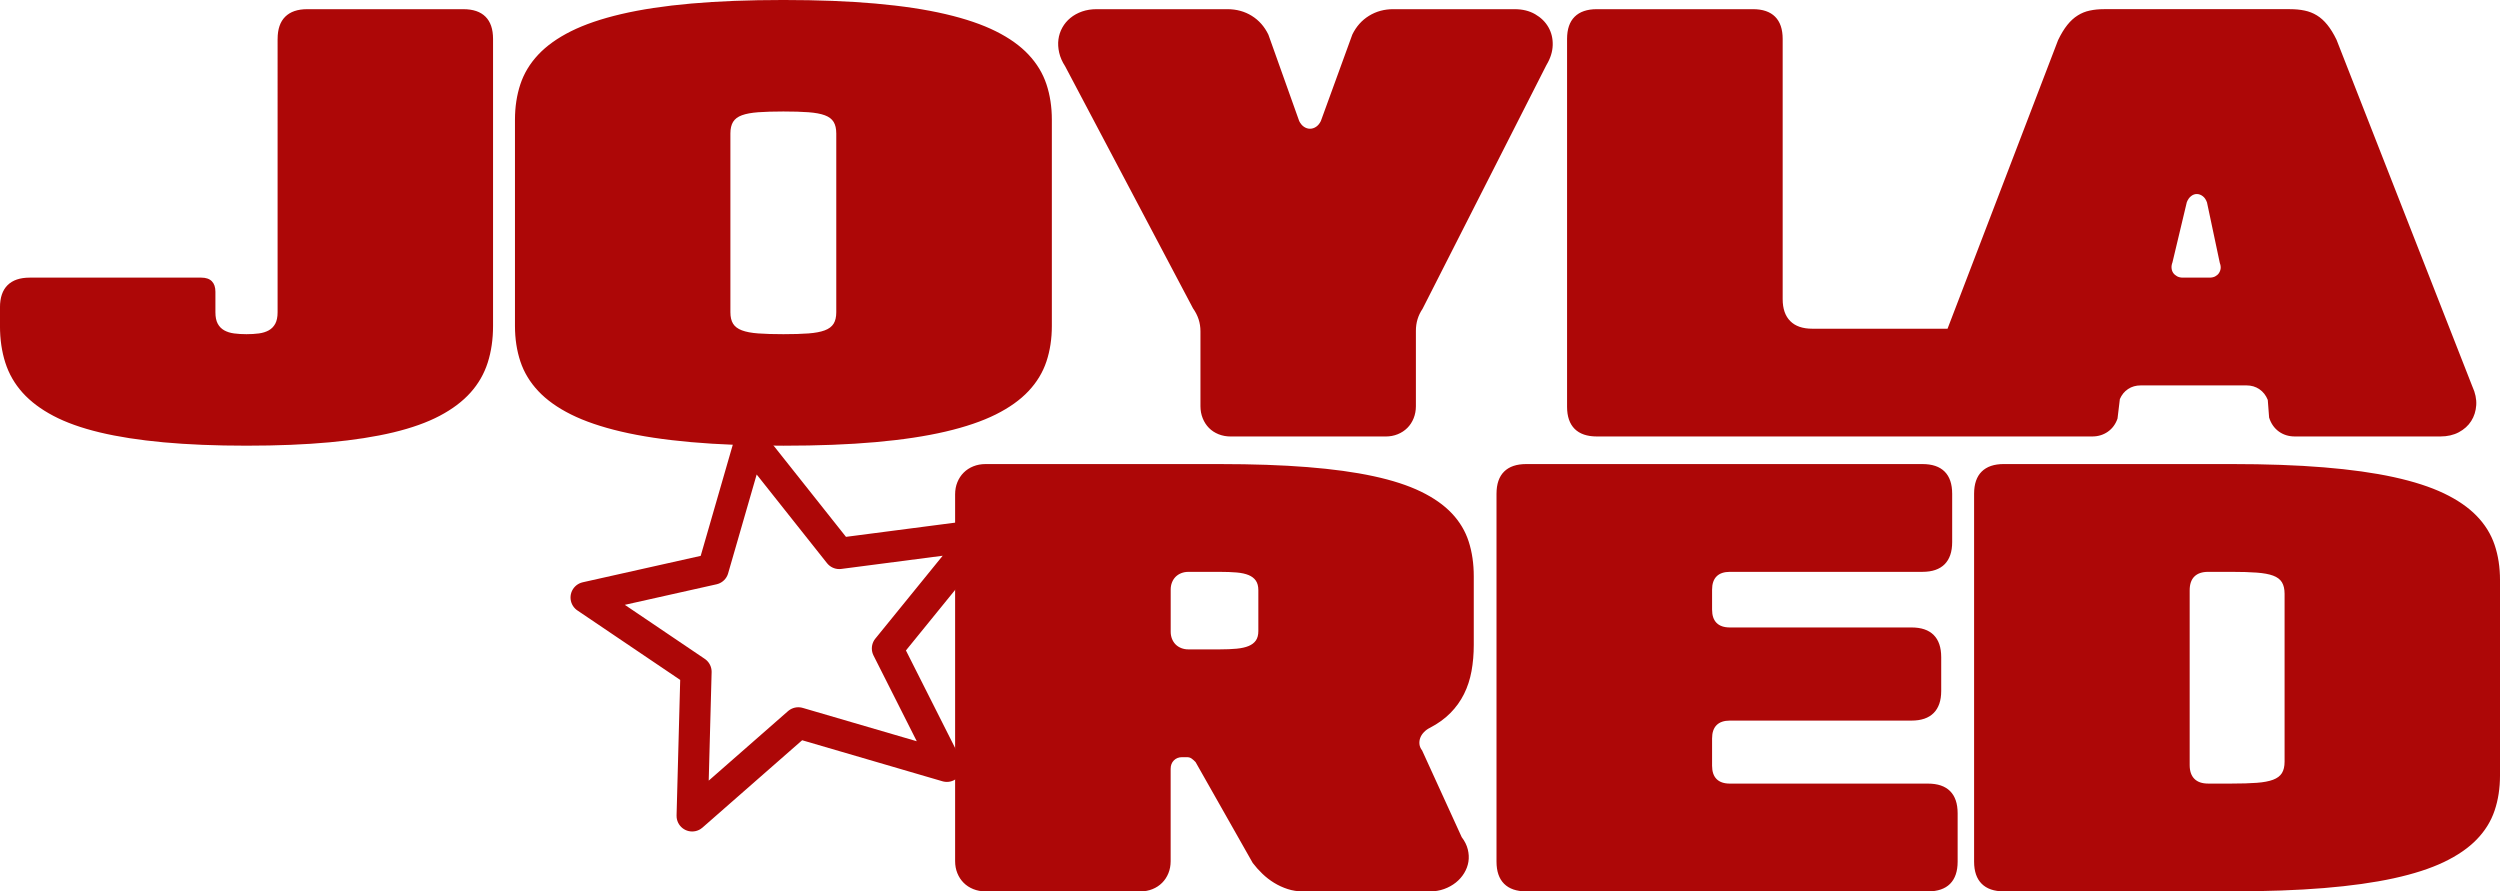 <?xml version="1.0" encoding="UTF-8"?>
<svg id="b" data-name="Layer 2" xmlns="http://www.w3.org/2000/svg" width="272.794" height="97.265" viewBox="0 0 272.794 97.265">
  <g id="c" data-name="Layer 1">
    <g>
      <path d="m30.293,4.245c0-1.066.276-1.873.829-2.421.553-.548,1.353-.822,2.398-.822h17.038c1.066,0,1.873.274,2.42.822.548.548.822,1.355.822,2.421v31.324c0,1.455-.194,2.79-.583,4.005s-1.014,2.304-1.876,3.266c-.861.961-1.982,1.806-3.362,2.533-1.38.728-3.067,1.33-5.059,1.808-1.993.478-4.313.839-6.964,1.084s-5.669.367-9.057.367-6.407-.122-9.057-.367-4.971-.605-6.964-1.084c-1.993-.478-3.679-1.08-5.059-1.808-1.38-.727-2.501-1.571-3.362-2.533-.862-.962-1.487-2.05-1.876-3.266s-.583-2.55-.583-4.005v-2.032c0-1.066.276-1.873.829-2.422.553-.548,1.358-.821,2.414-.821h18.725c.508,0,.892.132,1.151.396.258.264.389.645.389,1.143v2.241c0,.519.084.934.253,1.248.169.314.407.555.711.725.303.169.662.282,1.075.336.414.055.864.082,1.353.082s.94-.027,1.353-.082c.413-.055.772-.167,1.076-.336s.54-.411.71-.725c.169-.314.254-.73.254-1.248V4.245ZM95.541.389c2.919.259,5.465.642,7.637,1.151,2.172.508,3.998,1.131,5.477,1.868,1.48.737,2.673,1.589,3.579,2.556s1.557,2.042,1.951,3.228c.393,1.185.59,2.476.59,3.871v22.507c0,1.395-.197,2.685-.59,3.871-.394,1.186-1.044,2.262-1.951,3.228-.907.967-2.1,1.818-3.579,2.556-1.479.737-3.305,1.36-5.477,1.868-2.173.508-4.718.892-7.637,1.151s-6.272.389-10.058.389-7.153-.13-10.073-.389-5.462-.642-7.629-1.151c-2.167-.508-3.99-1.131-5.47-1.868-1.479-.737-2.673-1.589-3.579-2.556-.907-.966-1.556-2.042-1.95-3.228-.393-1.185-.59-2.476-.59-3.871V13.062c0-1.395.197-2.685.59-3.871.394-1.186,1.043-2.262,1.95-3.228s2.101-1.818,3.579-2.556c1.48-.737,3.303-1.36,5.47-1.868,2.167-.508,4.71-.892,7.629-1.151s6.277-.389,10.073-.389,7.139.13,10.058.389Zm-4.289,14.167c0-.518-.096-.936-.291-1.255-.194-.319-.516-.56-.964-.725-.448-.165-1.041-.274-1.779-.329s-1.649-.082-2.735-.082-2,.028-2.741.082c-.743.055-1.338.164-1.786.329-.449.164-.77.406-.964.725-.195.319-.292.737-.292,1.255v19.518c0,.519.097.934.292,1.248.194.314.515.555.964.725.448.169,1.043.282,1.786.336.741.055,1.656.082,2.741.082s1.998-.027,2.735-.082c.737-.055,1.33-.167,1.779-.336s.77-.411.964-.725c.195-.314.291-.73.291-1.248V14.556ZM165.274,1.002c.857,0,1.602.182,2.234.546s1.115.837,1.45,1.419c.334.583.49,1.236.47,1.958s-.249,1.447-.687,2.174l-13.51,26.587c-.249.369-.433.752-.553,1.15-.12.399-.179.817-.179,1.256v8.234c0,.469-.083.907-.247,1.315-.164.409-.394.76-.687,1.053s-.643.523-1.047.687c-.404.165-.844.247-1.322.247h-16.903c-.478,0-.922-.082-1.33-.247-.408-.164-.756-.393-1.046-.687-.289-.293-.516-.645-.68-1.053-.164-.408-.247-.846-.247-1.315v-8.175c0-.458-.067-.895-.201-1.308-.135-.414-.337-.81-.606-1.189l-13.958-26.422c-.319-.488-.535-.984-.65-1.487-.114-.503-.142-.984-.082-1.442.059-.458.201-.889.426-1.293s.518-.755.881-1.053c.364-.299.787-.533,1.27-.703.484-.169,1.019-.254,1.607-.254h14.242c.997,0,1.886.242,2.668.725.782.484,1.387,1.168,1.816,2.055l3.362,9.43c.14.279.315.488.523.628.21.14.428.209.658.209s.448-.069.658-.209c.209-.139.383-.349.522-.628l3.437-9.445c.429-.877,1.034-1.557,1.817-2.04.782-.483,1.666-.725,2.652-.725h13.241Zm104.51,41.185l-14.828-37.851c-.32-.662-.656-1.204-1.009-1.638-.352-.434-.732-.776-1.144-1.025-.407-.249-.852-.423-1.334-.521-.483-.103-1.02-.152-1.611-.152h-20.279c-.548,0-1.058.049-1.54.152-.477.098-.917.277-1.318.531-.407.249-.786.597-1.139,1.036-.352.439-.689.993-1.009,1.66l-12.062,31.489h-14.763c-1.047,0-1.85-.277-2.397-.83-.553-.553-.83-1.35-.83-2.397V4.244c0-1.063-.277-1.871-.824-2.419s-1.356-.824-2.419-.824h-17.041c-1.052,0-1.86.277-2.413.824s-.83,1.356-.83,2.419v40.145c0,1.052.277,1.86.83,2.413.553.548,1.361.824,2.413.824h54.056c.651,0,1.22-.174,1.714-.521.493-.347.841-.824,1.052-1.432l.255-2.126c.201-.466.499-.835.895-1.096.401-.266.857-.396,1.378-.396h11.552c.526,0,.993.136,1.405.418.407.277.711.667.911,1.166l.146,1.925c.201.64.548,1.144,1.047,1.513.499.363,1.085.548,1.763.548h15.875c.765,0,1.437-.152,2.018-.461.575-.309,1.031-.716,1.351-1.226.325-.51.504-1.09.548-1.741.038-.651-.103-1.323-.418-2.012Zm-27.665-12.376c-.109.152-.249.271-.418.358-.168.081-.369.125-.597.125h-2.929c-.233,0-.434-.049-.613-.141-.179-.098-.32-.222-.428-.374-.103-.152-.163-.331-.179-.532-.016-.201.016-.401.098-.613l1.567-6.573c.119-.298.282-.526.483-.673.195-.152.407-.222.624-.217.222.005.428.081.629.233.201.146.352.374.466.683l1.399,6.606c.081.211.114.412.092.597-.022.19-.087.363-.195.521ZM107.522,97.265c-.468,0-.907-.082-1.316-.247-.409-.164-.76-.393-1.053-.687-.294-.293-.523-.642-.687-1.046-.165-.404-.247-.844-.247-1.323v-40.022c0-.478.082-.919.247-1.323.164-.403.393-.752.687-1.046.293-.293.644-.523,1.053-.687.409-.164.847-.246,1.316-.246h25.6c3.587,0,6.762.11,9.528.329,2.765.219,5.172.55,7.225.994,2.052.443,3.775,1.004,5.17,1.681,1.395.678,2.521,1.47,3.378,2.377s1.469,1.933,1.838,3.078c.369,1.146.553,2.411.553,3.796v7.473c0,1.016-.082,1.972-.247,2.869-.164.897-.435,1.727-.814,2.489-.379.762-.873,1.452-1.48,2.07-.608.618-1.351,1.156-2.227,1.614-.25.12-.469.276-.658.471-.19.194-.326.404-.411.628s-.114.456-.09.695c.025.239.122.468.291.687l4.32,9.46c.328.428.55.874.665,1.338.114.463.137.912.067,1.345s-.225.847-.463,1.24c-.239.394-.543.737-.912,1.031s-.792.528-1.27.702c-.479.175-.997.262-1.554.262h-13.869c-.578,0-1.128-.085-1.651-.254-.523-.169-1.016-.396-1.48-.68-.463-.284-.892-.615-1.285-.994-.394-.379-.745-.772-1.054-1.181l-6.232-11c-.14-.149-.282-.276-.426-.381-.144-.105-.317-.157-.516-.157h-.522c-.37,0-.671.117-.905.351s-.352.54-.352.919v10.073c0,.478-.082.919-.246,1.323-.165.404-.394.753-.687,1.046s-.643.523-1.047.687c-.404.165-.844.247-1.323.247h-16.917Zm25.6-26.407c.687,0,1.293-.025,1.817-.075.522-.05.959-.147,1.307-.291s.613-.346.792-.605.269-.598.269-1.016v-4.483c0-.418-.09-.76-.269-1.024-.179-.264-.444-.468-.792-.613-.349-.144-.785-.239-1.307-.284-.523-.044-1.129-.067-1.817-.067h-3.452c-.279,0-.538.048-.776.142-.239.095-.444.227-.613.396s-.301.374-.396.613c-.094.239-.142.498-.142.777v4.603c0,.279.048.538.142.777.095.239.227.444.396.613.169.169.374.301.613.396.238.095.498.142.776.142h3.452Zm33.416,26.407c-1.056,0-1.861-.276-2.414-.829s-.829-1.357-.829-2.414v-40.142c0-1.066.276-1.873.829-2.421.553-.548,1.358-.822,2.414-.822h43.235c1.067,0,1.874.274,2.422.822.548.548.822,1.355.822,2.421v5.275c0,1.056-.274,1.861-.822,2.414s-1.355.829-2.422.829h-21.012c-.638,0-1.121.165-1.45.493-.328.329-.493.812-.493,1.45v2.182c0,.638.164,1.121.493,1.45.329.329.812.493,1.45.493h19.817c1.066,0,1.873.274,2.42.822.548.548.822,1.355.822,2.421v3.692c0,1.046-.274,1.846-.822,2.399s-1.355.829-2.42.829h-19.817c-.638,0-1.121.164-1.45.493-.328.329-.493.812-.493,1.45v2.989c0,.638.164,1.121.493,1.45.329.329.812.493,1.45.493h21.61c1.066,0,1.873.274,2.42.822.548.548.822,1.355.822,2.421v5.276c0,1.056-.274,1.861-.822,2.414s-1.355.829-2.42.829h-43.833Zm76.966-46.628c3.796,0,7.153.119,10.073.359,2.919.239,5.463.595,7.629,1.068,2.167.474,3.99,1.064,5.47,1.771,1.48.708,2.673,1.53,3.579,2.466s1.557,1.988,1.95,3.153c.394,1.166.59,2.446.59,3.84v21.311c0,1.395-.196,2.675-.59,3.841-.393,1.166-1.043,2.217-1.95,3.153s-2.1,1.758-3.579,2.466-3.303,1.298-5.47,1.771c-2.166.474-4.71.829-7.629,1.069-2.919.239-6.276.359-10.073.359h-24.853c-1.056,0-1.861-.276-2.414-.829s-.829-1.357-.829-2.414v-40.142c0-1.066.276-1.873.829-2.421.553-.548,1.358-.822,2.414-.822h24.853Zm5.784,14.153c0-.518-.097-.936-.291-1.255-.195-.319-.516-.56-.964-.725-.448-.164-1.043-.274-1.786-.328-.743-.055-1.657-.083-2.742-.083h-2.555c-.658,0-1.159.169-1.502.508-.344.338-.516.842-.516,1.509v19.069c0,.658.172,1.158.516,1.502.343.344.844.515,1.502.515h2.555c1.086,0,2-.027,2.742-.082.743-.055,1.338-.167,1.786-.336.448-.169.769-.411.964-.725.194-.314.291-.73.291-1.248v-18.322Z" fill="#ad0707" stroke-width="0"/>
      <path d="m96.835,70.757l6.487,12.861-16.213-4.741-11.582,10.15.421-15.723-11.992-8.104,13.858-3.104,4.032-13.965,9.73,12.262,15.301-1.992-10.04,12.356Z" fill="none" stroke="#ad0707" stroke-linecap="round" stroke-linejoin="round" stroke-width="3.405"/>
    </g>
  </g>
</svg>